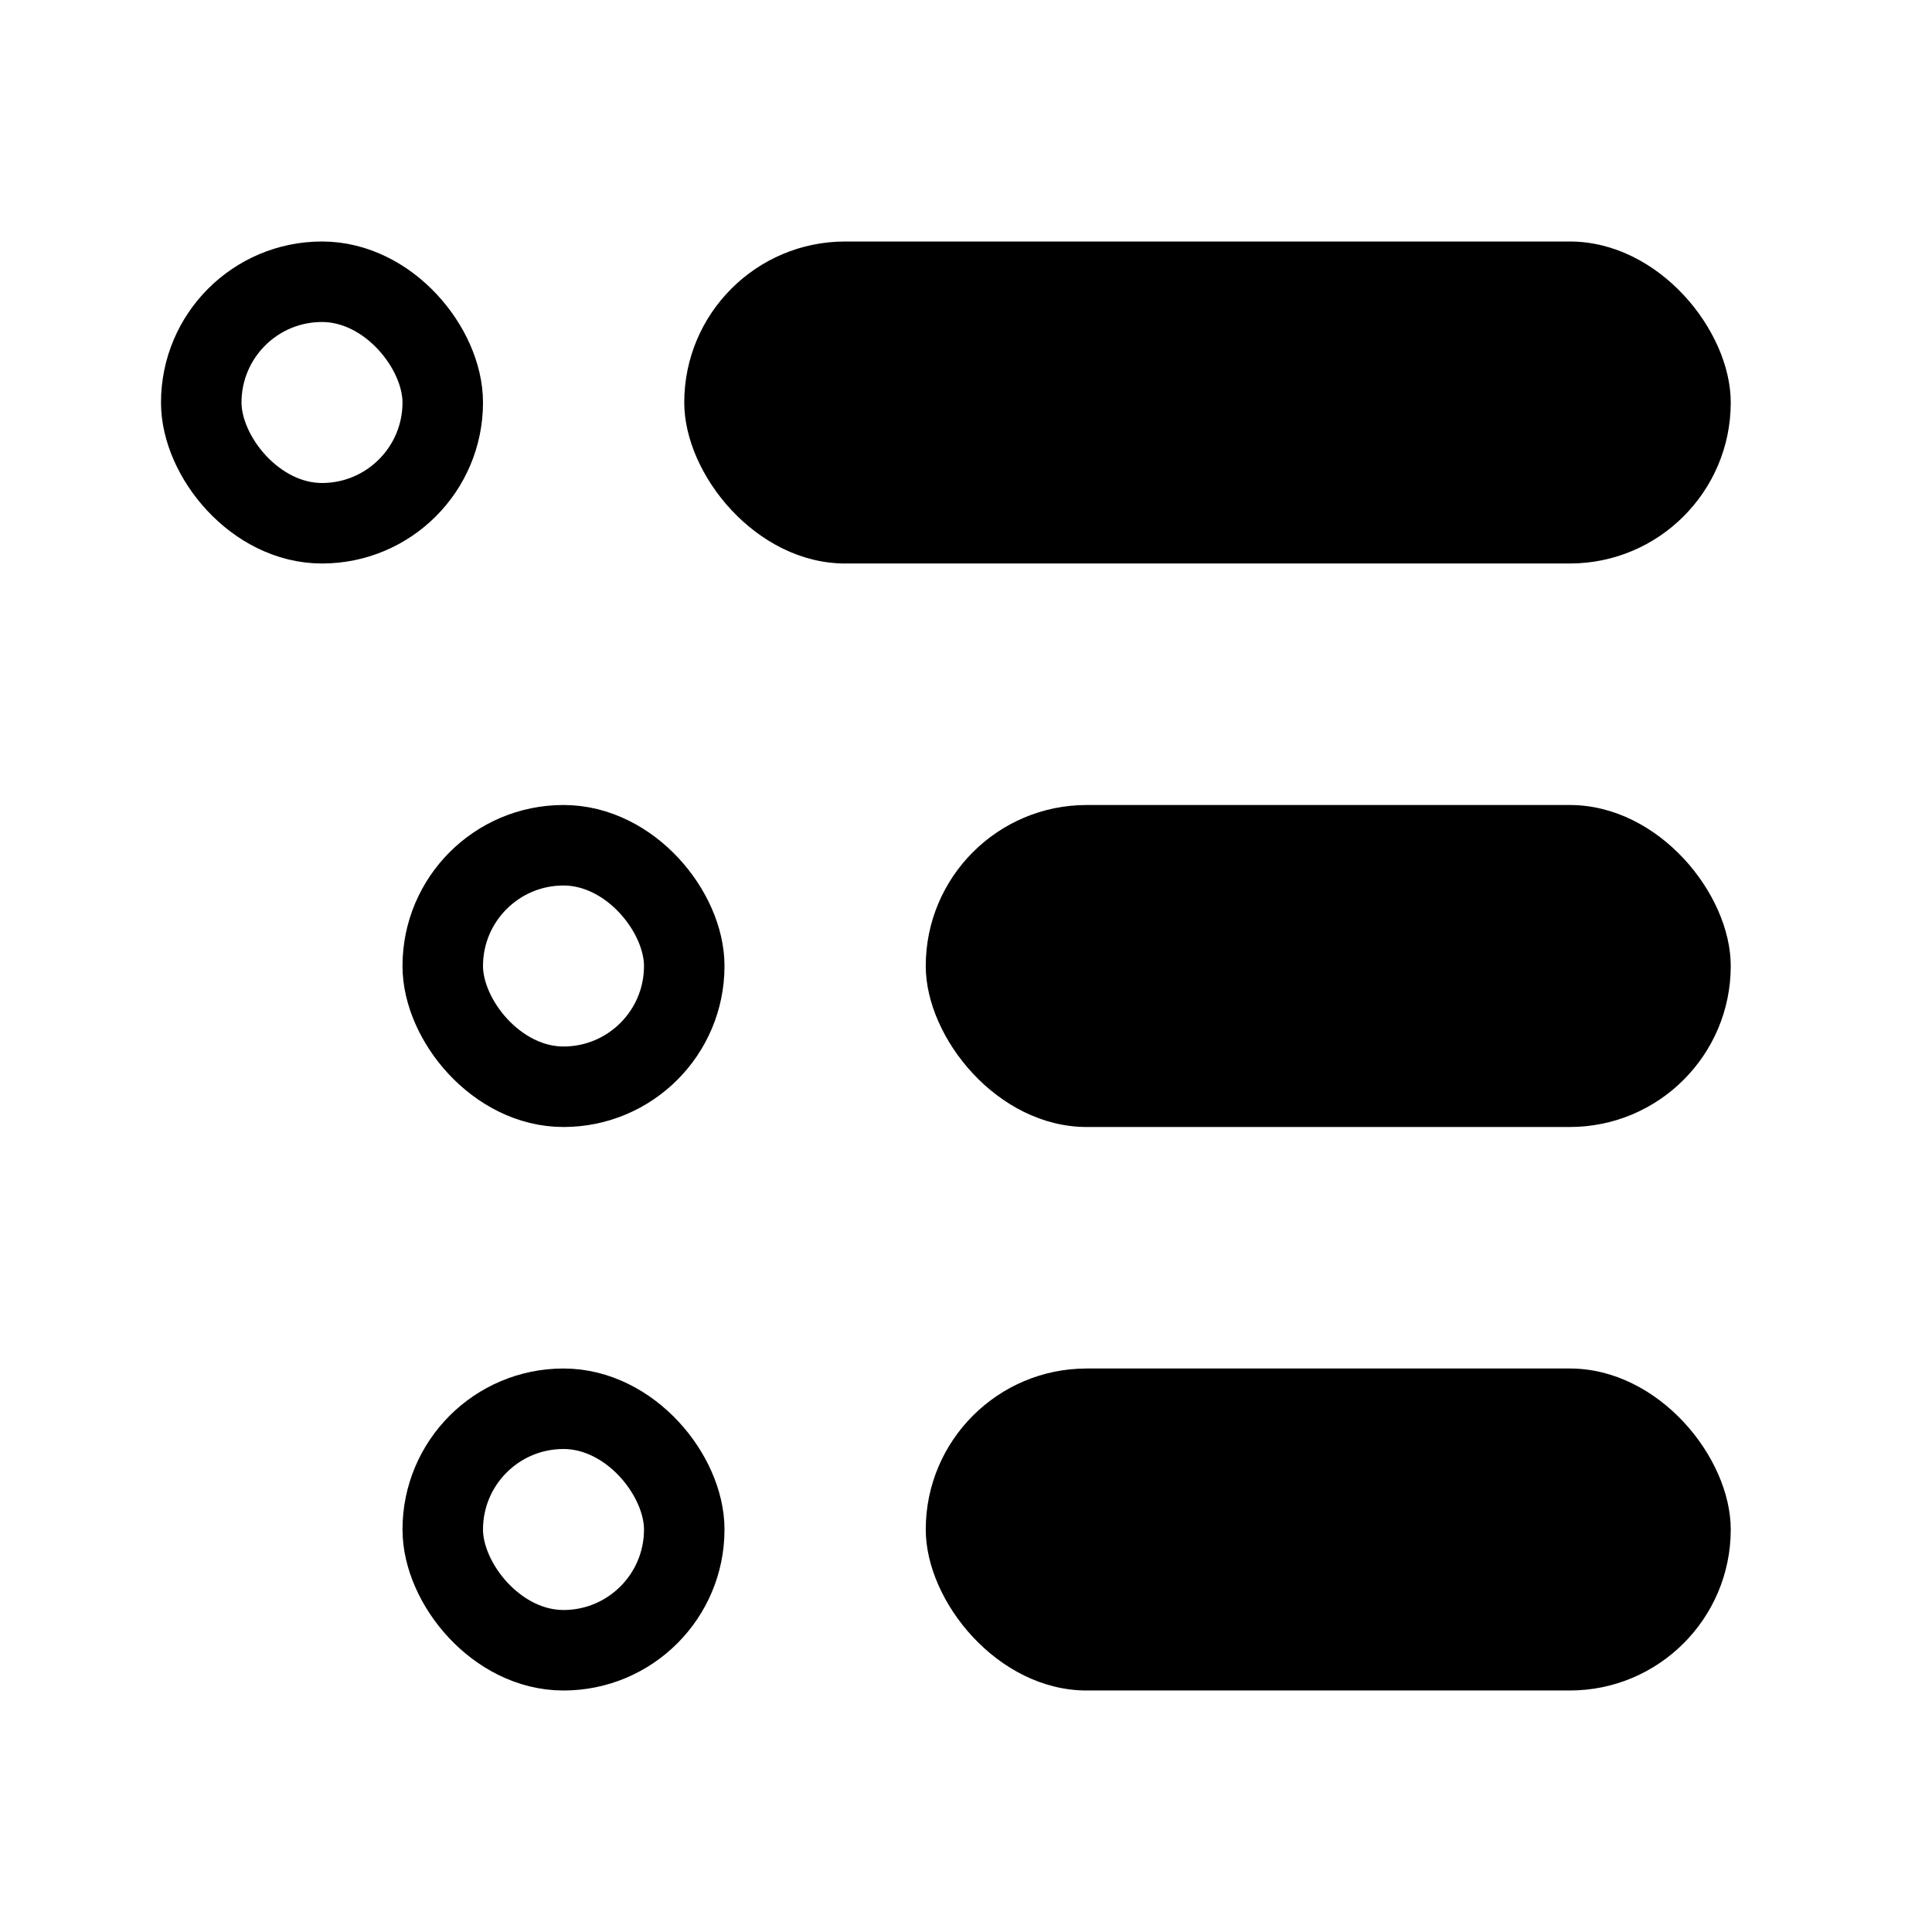 <svg xmlns="http://www.w3.org/2000/svg" width="48" height="48" fill="none" viewBox="0 0 48 48">
  <rect width="6" height="6" x="5" y="7" stroke="#000" stroke-width="2" rx="3"/>
  <rect width="26" height="8" x="17" y="6" fill="#000" rx="4"/>
  <rect width="6" height="6" x="11" y="21" stroke="#000" stroke-width="2" rx="3"/>
  <rect width="20" height="8" x="23" y="20" fill="#000" rx="4"/>
  <g>
    <rect width="6" height="6" x="11" y="35" stroke="#000" stroke-width="2" rx="3"/>
    <rect width="20" height="8" x="23" y="34" fill="#000" rx="4"/>
  </g>
</svg>
